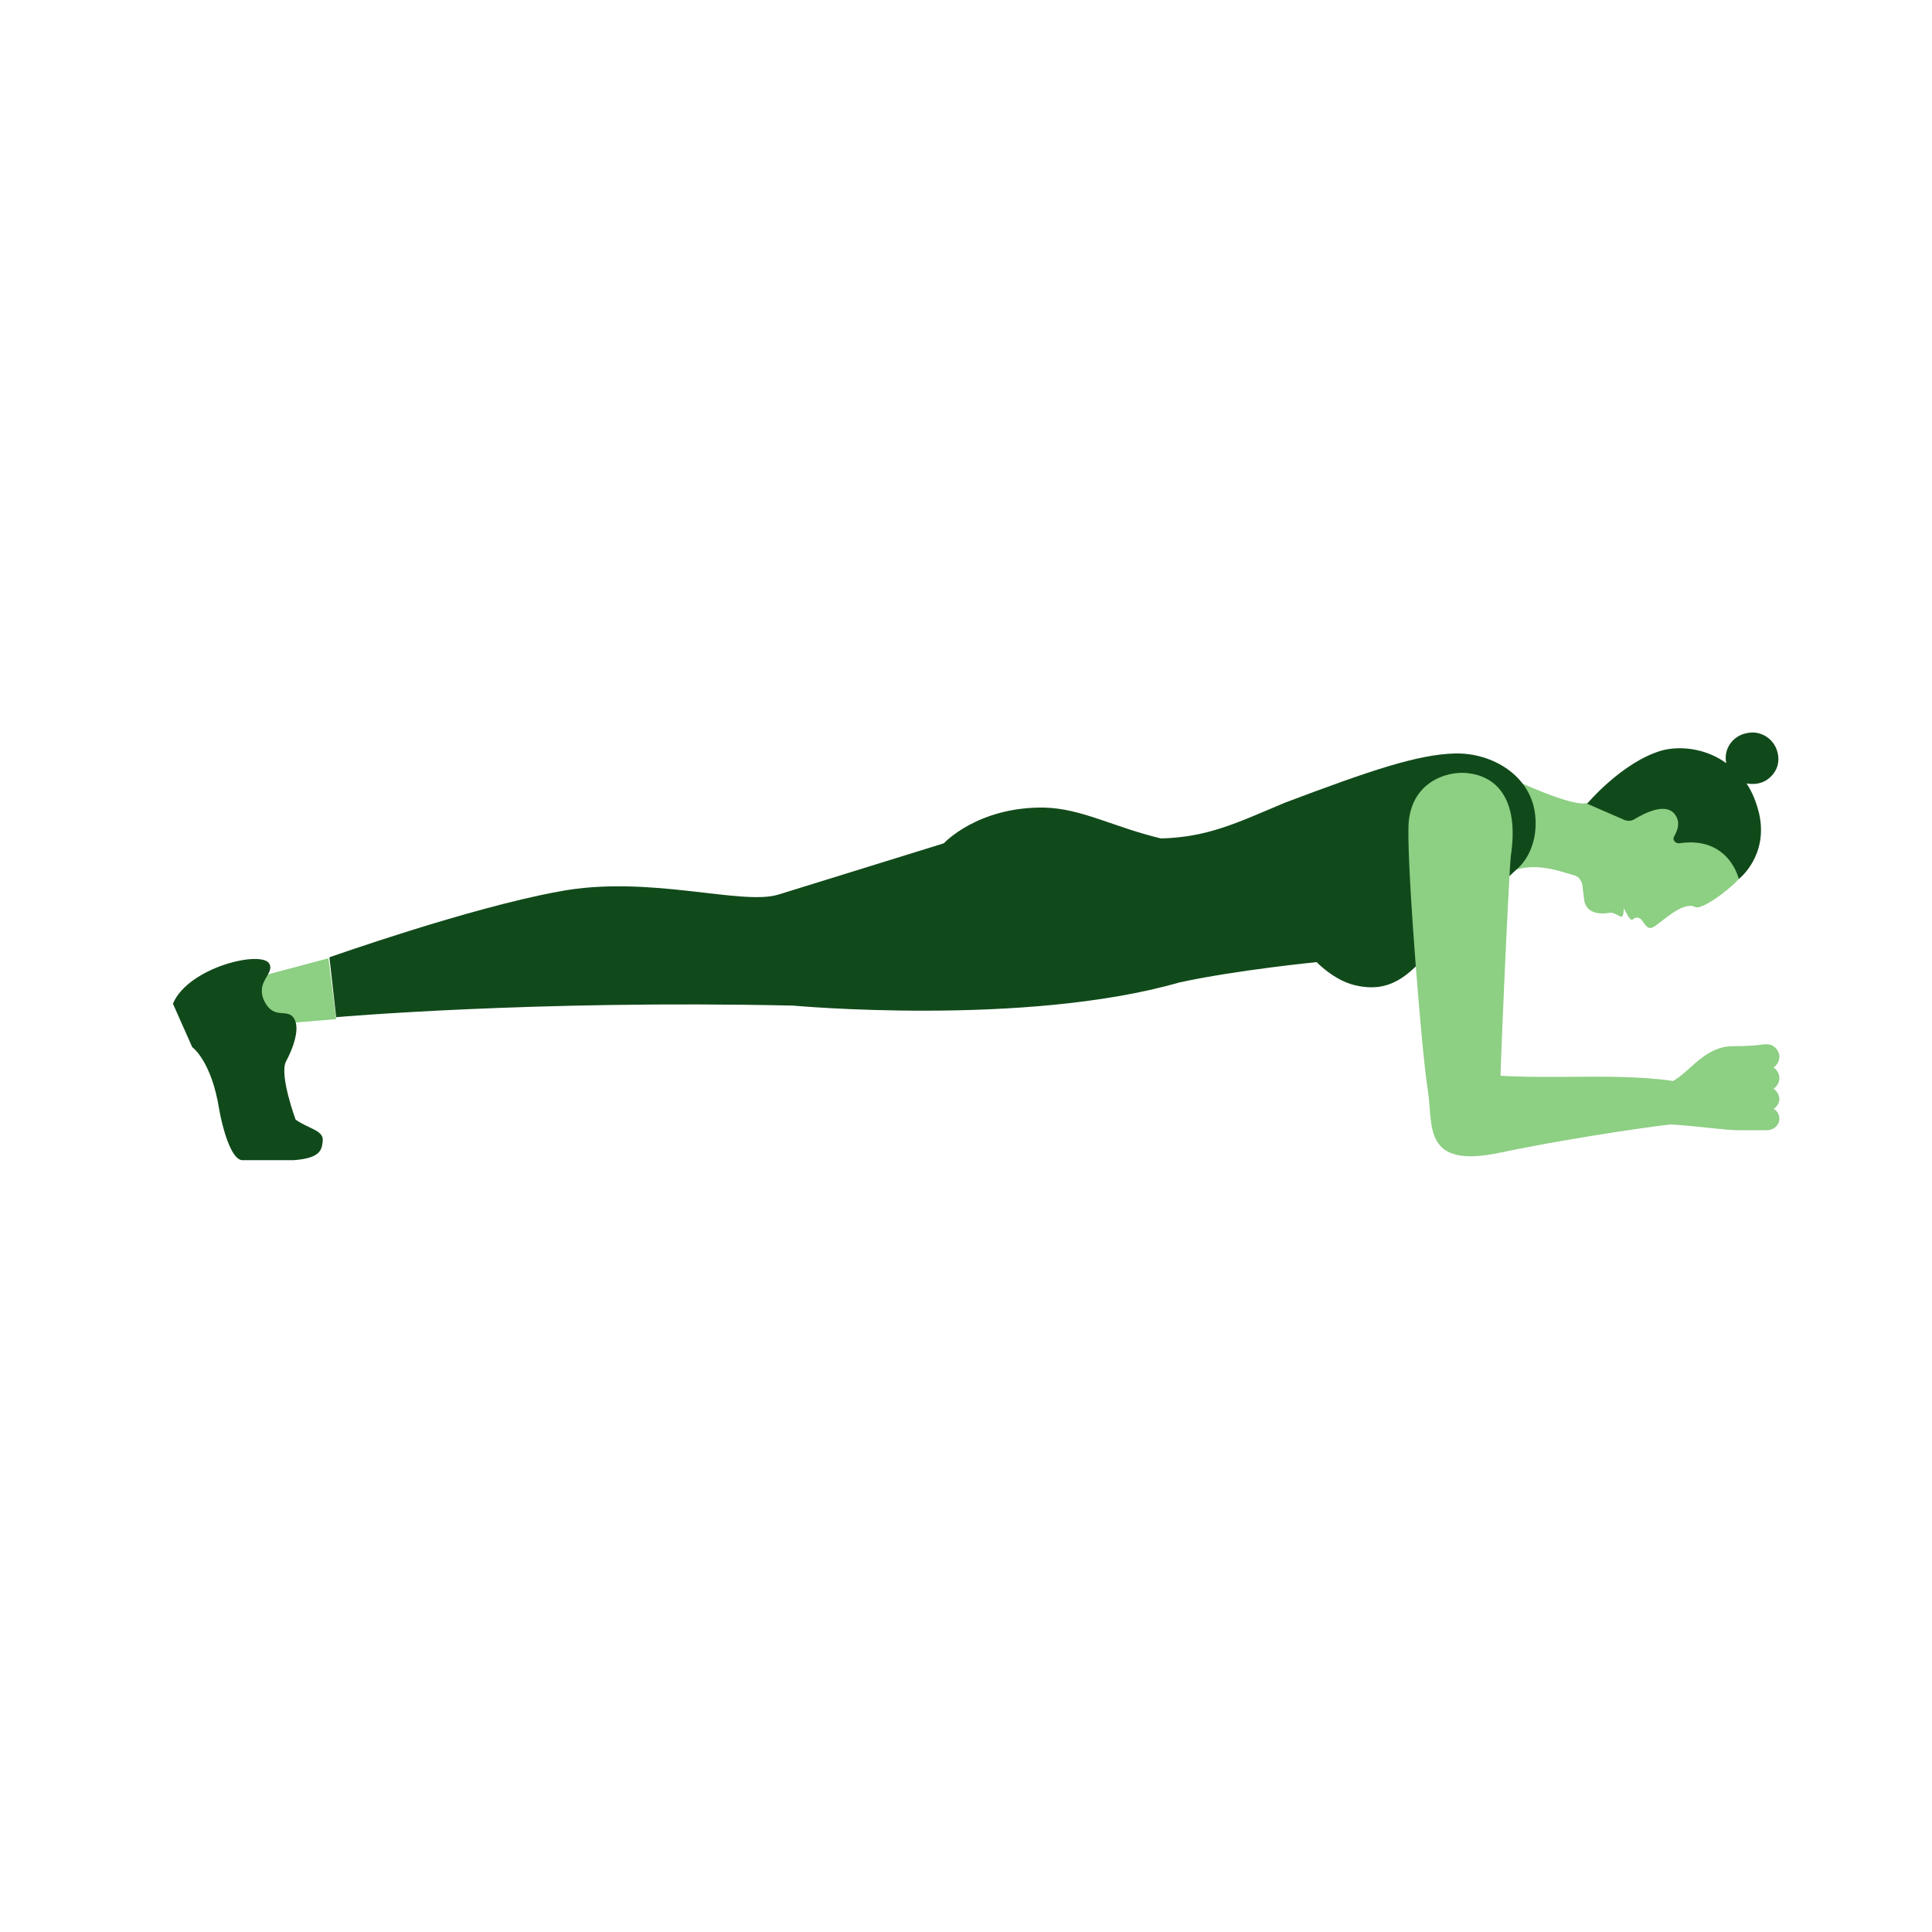 <svg xmlns="http://www.w3.org/2000/svg" width="200" height="200" viewBox="0 80 200 200" preserveAspectRatio="xMidYMax meet"><path fill="#8DCF83" d="M34 179.2l-9.4 2.5.6 4.6 9.6-.8-.8-6.3zM171.1 176c.8-.4 3.1-2.8 4.4-2.1.6.3 3.2-1.5 4.5-2.9 0 0-.4-6.2-6.5-4.6 0 0 1.2-.9-.1-2.3s-4.9-.2-4.9-.2l-4.1-.8c-1.4.6-7.7-2.4-7.7-2.4l-1.2 10.1c2.5-1.9 5.7-.7 7.4-.2.5.1.8.5.9 1l.2 1.6c.2 1.2 1.3 1.5 2.6 1.3.4-.1.7.2 1.2.4.3.1.3-.9.3-.9s.6 1.4.9 1.2c.2-.2.5-.3.8-.1.4.3.6 1.2 1.3.9m-19.4-5.3c-3.2.4-6.1-1.8-6.5-5-.4-3.2 1.8-6.1 5-6.5 3.2-.4 6.1 1.8 6.6 5 .3 3.2-1.9 6.1-5.1 6.5"/><path fill="#114A1A" d="M180 171s3.1-2.4 2.1-6.8c-.3-1.2-.7-2.2-1.3-3.1.6.1 1.3.1 2-.3.8-.5 1.3-1.3 1.3-2.2 0-1.8-1.6-3.1-3.3-2.7-1.5.3-2.4 1.7-2.1 3.1-2.2-1.6-4.9-1.8-6.7-1.3-4.1 1.2-7.7 5.5-7.7 5.5l3.9 1.7c.3.1.7.1 1-.1 1-.6 3.1-1.7 4.1-.6.7.8.4 1.7 0 2.4-.2.3.1.7.5.7 5.2-.8 6.2 3.7 6.2 3.7"/><path fill="#114A1A" d="M30.6 195.9s-1.7-4.6-1-6c.8-1.5 1.3-3.1 1-4.1-.6-1.8-2.2.1-3.3-2.3-.8-1.9 1.1-2.7.6-3.7-.7-1.5-8.4.3-10 4.1l2 4.5s2 1.4 2.8 6.5c.3 1.7 1.2 5.2 2.4 5.2h5.3c2.8-.2 2.9-1.1 3-1.9.2-1.2-1.4-1.3-2.8-2.3zM158.9 164.2c-.5-3.9-4.4-6.3-8.3-6.2-3.8.1-8.6 1.7-17.6 5.1-5 2.1-8 3.6-13 3.7h.2c-5-1.2-8.2-3.1-12.1-3.2-6.9-.1-10.4 3.7-10.4 3.7l-17.1 5.3c-3.8 1.2-13.5-2.1-22.8-.3-9.3 1.7-23.7 6.8-23.7 6.8l.7 6.2s20.3-1.8 47.3-1.2c0 0 24 2.2 40-2.4 6-1.3 14.2-2.1 14.2-2.1s1.8 1.9 4 2.4 4.5.3 7.2-3c1.4-1.6 9.1-8.6 9.5-9 1.5-1.3 2.2-3.5 1.9-5.8z"/><path fill="#8DCF83" d="M155.3 193.2c-.1-.6.9-22.8 1.1-24.6.9-5.9-1.5-8.5-5-8.6-2.4 0-5.6 1.5-5.6 5.8-.1 4.7 1.4 23.4 2 27 .6 3.6-.7 8.3 7.6 6.5 9.2-1.9 17.5-2.9 17.5-2.9 3.2.2 5.7.6 7 .6h3c.7 0 1.3-.5 1.3-1.2 0-.4-.2-.8-.6-1 .3-.2.6-.6.6-1s-.2-.8-.6-1.1c.3-.2.6-.6.6-1.1 0-.4-.2-.8-.6-1.1.3-.2.6-.6.6-1.1 0-.7-.6-1.3-1.3-1.3h-.1c-.4 0-1 .2-3.4.2-2.9 0-4.4 2.6-6.2 3.6-7-1-14.7.2-22.5-1"/></svg>